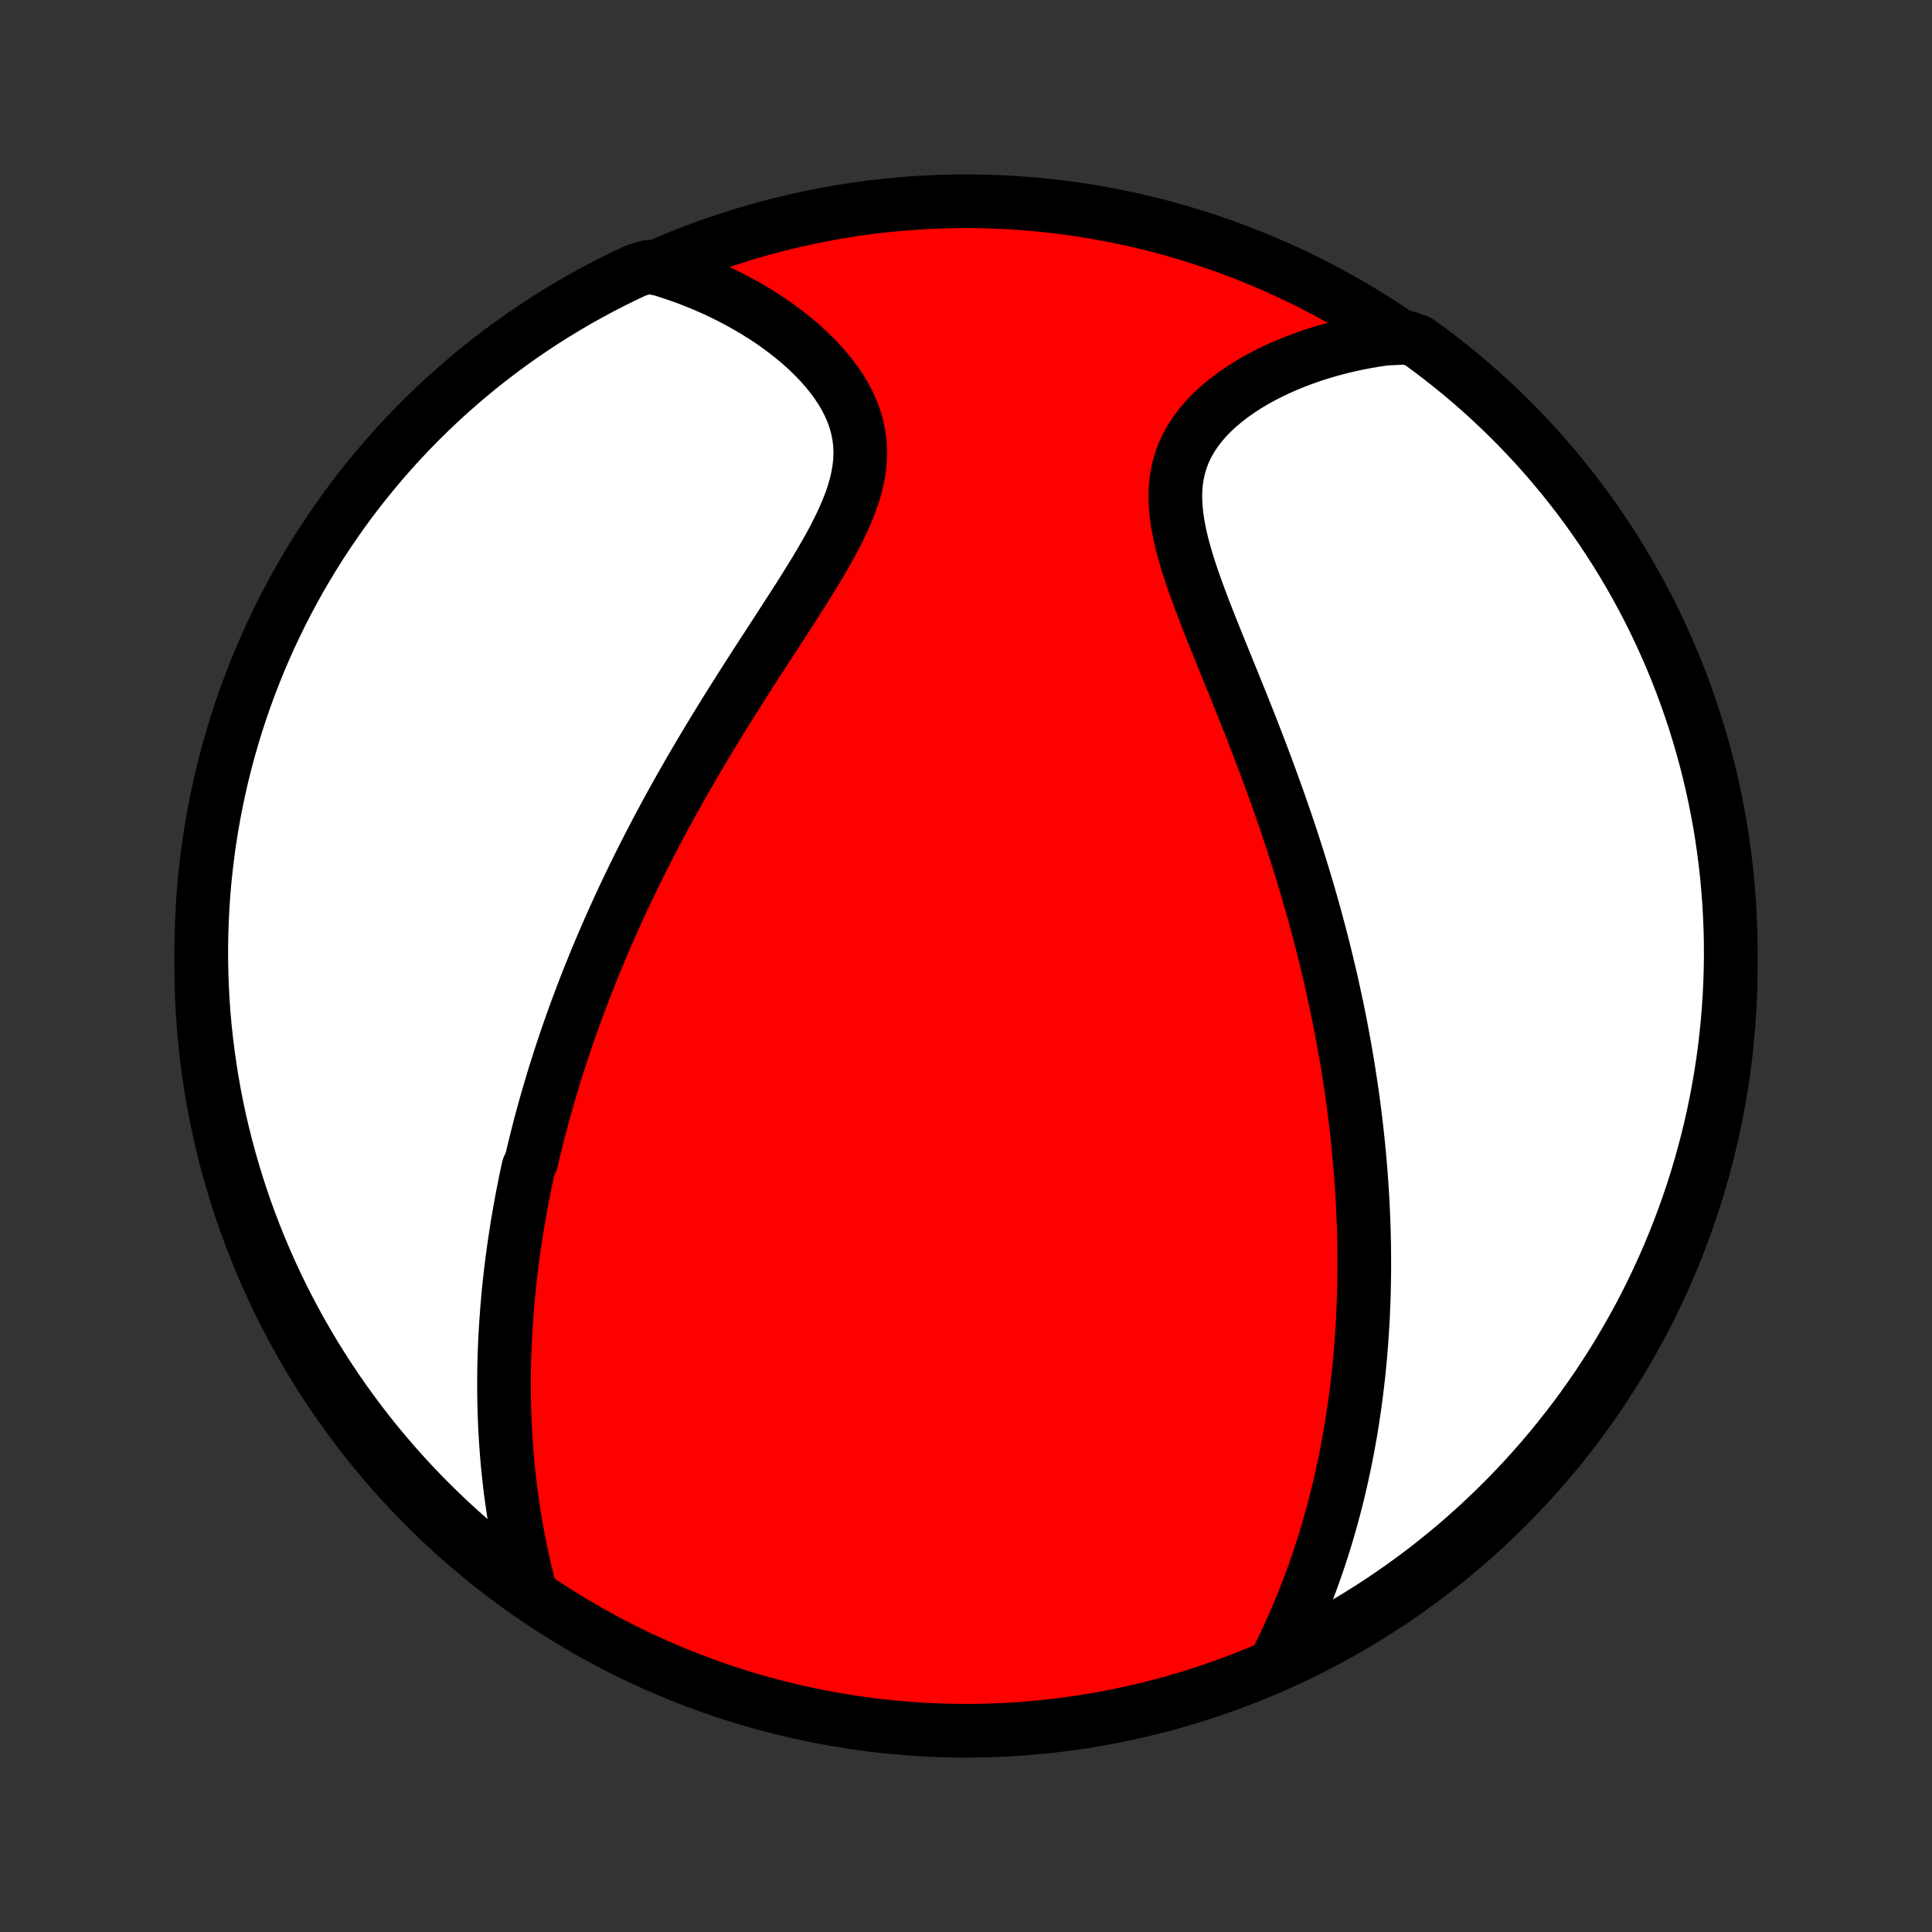 <?xml version="1.0" encoding="utf-8" standalone="no"?>
<!DOCTYPE svg PUBLIC "-//W3C//DTD SVG 1.1//EN"
  "http://www.w3.org/Graphics/SVG/1.1/DTD/svg11.dtd">
<!-- Created with matplotlib (http://matplotlib.org/) -->
<svg height="72pt" version="1.1" viewBox="0 0 72 72" width="72pt" xmlns="http://www.w3.org/2000/svg" xmlns:xlink="http://www.w3.org/1999/xlink">
 <rect x="0" y="0" width="72" height="72" fill="#333333" stroke="none"/>
 <defs>
  <style type="text/css">
*{stroke-linecap:butt;stroke-linejoin:round;}
  </style>
 </defs>
 <g id="figure_1">
  <g id="patch_1">
   <path d="
M0 72
L72 72
L72 0
L0 0
z
" style="fill:none;"/>
  </g>
  <g id="axes_1">
   <g id="PatchCollection_1">
    <defs>
     <path d="
M36 -7.5
C43.558 -7.5 50.808 -10.503 56.153 -15.848
C61.497 -21.192 64.5 -28.442 64.5 -36
C64.5 -43.558 61.497 -50.808 56.153 -56.153
C50.808 -61.497 43.558 -64.5 36 -64.5
C28.442 -64.5 21.192 -61.497 15.848 -56.153
C10.503 -50.808 7.5 -43.558 7.5 -36
C7.5 -28.442 10.503 -21.192 15.848 -15.848
C21.192 -10.503 28.442 -7.5 36 -7.5
z
" id="C0_0_a811fe30f3"/>
     <path d="
M19.776 -12.634
L19.691 -12.96
L19.61 -13.286
L19.533 -13.61
L19.461 -13.933
L19.393 -14.255
L19.329 -14.575
L19.269 -14.893
L19.213 -15.21
L19.161 -15.525
L19.113 -15.838
L19.068 -16.149
L19.027 -16.458
L18.99 -16.766
L18.956 -17.071
L18.925 -17.375
L18.898 -17.677
L18.874 -17.976
L18.853 -18.274
L18.835 -18.57
L18.819 -18.864
L18.807 -19.156
L18.797 -19.446
L18.79 -19.734
L18.785 -20.021
L18.783 -20.305
L18.783 -20.588
L18.786 -20.869
L18.791 -21.149
L18.798 -21.427
L18.808 -21.703
L18.819 -21.977
L18.833 -22.25
L18.849 -22.522
L18.866 -22.792
L18.886 -23.061
L18.907 -23.329
L18.93 -23.595
L18.955 -23.86
L18.982 -24.124
L19.011 -24.387
L19.041 -24.648
L19.073 -24.909
L19.107 -25.169
L19.142 -25.427
L19.18 -25.685
L19.218 -25.942
L19.258 -26.199
L19.3 -26.455
L19.344 -26.71
L19.389 -26.964
L19.435 -27.218
L19.483 -27.472
L19.533 -27.725
L19.584 -27.978
L19.636 -28.23
L19.691 -28.483
L19.804 -28.735
L19.863 -28.987
L19.923 -29.238
L19.985 -29.49
L20.049 -29.742
L20.114 -29.994
L20.18 -30.246
L20.249 -30.499
L20.319 -30.751
L20.39 -31.004
L20.464 -31.257
L20.539 -31.511
L20.615 -31.765
L20.694 -32.02
L20.774 -32.275
L20.856 -32.531
L20.94 -32.788
L21.026 -33.045
L21.113 -33.303
L21.203 -33.562
L21.294 -33.822
L21.387 -34.083
L21.483 -34.345
L21.58 -34.608
L21.68 -34.872
L21.782 -35.137
L21.885 -35.404
L21.991 -35.671
L22.1 -35.94
L22.21 -36.21
L22.323 -36.482
L22.439 -36.755
L22.557 -37.03
L22.677 -37.306
L22.8 -37.584
L22.925 -37.863
L23.053 -38.144
L23.184 -38.427
L23.317 -38.711
L23.454 -38.997
L23.593 -39.285
L23.735 -39.575
L23.879 -39.867
L24.027 -40.16
L24.178 -40.455
L24.332 -40.752
L24.488 -41.051
L24.648 -41.352
L24.811 -41.654
L24.977 -41.959
L25.147 -42.265
L25.319 -42.574
L25.495 -42.884
L25.674 -43.196
L25.855 -43.509
L26.041 -43.824
L26.229 -44.141
L26.42 -44.46
L26.614 -44.78
L26.811 -45.102
L27.01 -45.425
L27.213 -45.749
L27.418 -46.075
L27.625 -46.402
L27.834 -46.73
L28.045 -47.059
L28.257 -47.388
L28.471 -47.718
L28.686 -48.049
L28.901 -48.38
L29.116 -48.712
L29.331 -49.044
L29.545 -49.375
L29.757 -49.706
L29.966 -50.037
L30.172 -50.368
L30.374 -50.697
L30.571 -51.026
L30.761 -51.354
L30.944 -51.68
L31.118 -52.005
L31.281 -52.329
L31.433 -52.651
L31.572 -52.971
L31.697 -53.289
L31.805 -53.605
L31.896 -53.919
L31.968 -54.231
L32.02 -54.539
L32.052 -54.845
L32.061 -55.148
L32.049 -55.449
L32.014 -55.745
L31.957 -56.038
L31.878 -56.327
L31.779 -56.612
L31.659 -56.893
L31.519 -57.169
L31.361 -57.441
L31.186 -57.706
L30.994 -57.967
L30.788 -58.222
L30.569 -58.47
L30.336 -58.713
L30.093 -58.949
L29.839 -59.178
L29.575 -59.401
L29.303 -59.616
L29.023 -59.825
L28.737 -60.026
L28.444 -60.22
L28.145 -60.406
L27.842 -60.585
L27.534 -60.757
L27.222 -60.92
L26.907 -61.077
L26.589 -61.226
L26.268 -61.367
L25.945 -61.5
L25.62 -61.627
L25.293 -61.745
L24.965 -61.856
L24.636 -61.96
L24.152 -62.056
L23.702 -61.921
L23.255 -61.71
L22.812 -61.492
L22.373 -61.265
L21.939 -61.031
L21.508 -60.79
L21.082 -60.54
L20.66 -60.284
L20.244 -60.02
L19.831 -59.748
L19.424 -59.47
L19.022 -59.184
L18.625 -58.891
L18.234 -58.591
L17.847 -58.285
L17.467 -57.971
L17.092 -57.651
L16.722 -57.324
L16.359 -56.991
L16.002 -56.651
L15.65 -56.306
L15.305 -55.953
L14.966 -55.595
L14.634 -55.231
L14.308 -54.861
L13.989 -54.485
L13.676 -54.104
L13.37 -53.717
L13.071 -53.325
L12.779 -52.927
L12.495 -52.524
L12.217 -52.117
L11.946 -51.704
L11.683 -51.286
L11.428 -50.864
L11.179 -50.438
L10.939 -50.007
L10.706 -49.571
L10.48 -49.132
L10.263 -48.688
L10.053 -48.241
L9.851 -47.79
L9.657 -47.335
L9.472 -46.877
L9.294 -46.416
L9.124 -45.951
L8.963 -45.484
L8.81 -45.013
L8.665 -44.54
L8.528 -44.064
L8.4 -43.586
L8.28 -43.105
L8.169 -42.623
L8.066 -42.138
L7.971 -41.651
L7.886 -41.163
L7.808 -40.673
L7.74 -40.181
L7.68 -39.689
L7.628 -39.195
L7.585 -38.7
L7.551 -38.205
L7.526 -37.708
L7.509 -37.212
L7.501 -36.715
L7.501 -36.217
L7.511 -35.72
L7.529 -35.222
L7.555 -34.725
L7.59 -34.229
L7.634 -33.733
L7.687 -33.237
L7.748 -32.742
L7.818 -32.249
L7.896 -31.756
L7.983 -31.265
L8.078 -30.775
L8.182 -30.287
L8.295 -29.801
L8.416 -29.316
L8.545 -28.834
L8.683 -28.353
L8.829 -27.875
L8.983 -27.4
L9.145 -26.927
L9.316 -26.457
L9.495 -25.989
L9.682 -25.525
L9.876 -25.064
L10.079 -24.607
L10.29 -24.152
L10.508 -23.702
L10.735 -23.255
L10.969 -22.812
L11.21 -22.373
L11.46 -21.939
L11.716 -21.508
L11.98 -21.082
L12.252 -20.66
L12.53 -20.244
L12.816 -19.831
L13.109 -19.424
L13.409 -19.022
L13.715 -18.625
L14.029 -18.234
L14.349 -17.847
L14.676 -17.467
L15.009 -17.092
L15.349 -16.722
L15.694 -16.359
L16.047 -16.002
L16.405 -15.65
L16.769 -15.305
L17.139 -14.966
L17.515 -14.634
L17.896 -14.308
L18.283 -13.989
L18.675 -13.676
L19.073 -13.37
z
" id="C0_1_d5c8702ee4"/>
     <path d="
M47.578 -10.113
L47.729 -10.417
L47.876 -10.721
L48.017 -11.024
L48.154 -11.327
L48.287 -11.629
L48.414 -11.931
L48.538 -12.231
L48.657 -12.531
L48.772 -12.829
L48.883 -13.127
L48.989 -13.423
L49.092 -13.718
L49.191 -14.012
L49.285 -14.305
L49.377 -14.596
L49.464 -14.887
L49.548 -15.175
L49.629 -15.463
L49.706 -15.749
L49.78 -16.034
L49.851 -16.318
L49.919 -16.6
L49.984 -16.881
L50.045 -17.161
L50.105 -17.439
L50.161 -17.717
L50.214 -17.993
L50.265 -18.268
L50.314 -18.541
L50.36 -18.814
L50.403 -19.086
L50.444 -19.356
L50.483 -19.626
L50.52 -19.894
L50.554 -20.162
L50.586 -20.428
L50.617 -20.694
L50.645 -20.959
L50.671 -21.224
L50.695 -21.487
L50.717 -21.75
L50.737 -22.012
L50.755 -22.274
L50.772 -22.535
L50.787 -22.796
L50.8 -23.056
L50.811 -23.316
L50.821 -23.576
L50.828 -23.835
L50.834 -24.095
L50.839 -24.354
L50.842 -24.613
L50.843 -24.872
L50.842 -25.13
L50.84 -25.389
L50.837 -25.648
L50.831 -25.908
L50.825 -26.167
L50.816 -26.427
L50.806 -26.687
L50.795 -26.948
L50.782 -27.208
L50.767 -27.47
L50.75 -27.732
L50.733 -27.994
L50.713 -28.258
L50.692 -28.522
L50.669 -28.787
L50.645 -29.052
L50.619 -29.319
L50.591 -29.587
L50.562 -29.855
L50.531 -30.125
L50.498 -30.396
L50.464 -30.668
L50.428 -30.941
L50.39 -31.216
L50.35 -31.492
L50.308 -31.769
L50.265 -32.048
L50.22 -32.328
L50.172 -32.61
L50.123 -32.894
L50.072 -33.179
L50.019 -33.467
L49.964 -33.756
L49.907 -34.046
L49.848 -34.339
L49.786 -34.634
L49.722 -34.931
L49.657 -35.229
L49.589 -35.53
L49.518 -35.833
L49.445 -36.139
L49.37 -36.446
L49.292 -36.756
L49.212 -37.068
L49.13 -37.383
L49.044 -37.699
L48.957 -38.018
L48.866 -38.34
L48.773 -38.664
L48.677 -38.99
L48.579 -39.319
L48.477 -39.65
L48.373 -39.984
L48.266 -40.32
L48.157 -40.658
L48.044 -40.999
L47.929 -41.343
L47.81 -41.688
L47.689 -42.036
L47.565 -42.385
L47.439 -42.737
L47.309 -43.091
L47.178 -43.447
L47.043 -43.805
L46.906 -44.164
L46.767 -44.525
L46.626 -44.888
L46.482 -45.252
L46.337 -45.617
L46.19 -45.983
L46.042 -46.349
L45.894 -46.716
L45.744 -47.084
L45.595 -47.451
L45.446 -47.819
L45.297 -48.186
L45.151 -48.552
L45.006 -48.917
L44.865 -49.281
L44.727 -49.643
L44.595 -50.004
L44.468 -50.361
L44.348 -50.716
L44.236 -51.068
L44.134 -51.416
L44.043 -51.76
L43.965 -52.1
L43.9 -52.435
L43.85 -52.764
L43.817 -53.088
L43.802 -53.406
L43.805 -53.717
L43.829 -54.022
L43.873 -54.319
L43.938 -54.609
L44.024 -54.891
L44.131 -55.165
L44.259 -55.431
L44.406 -55.689
L44.573 -55.938
L44.758 -56.179
L44.959 -56.412
L45.176 -56.635
L45.408 -56.85
L45.654 -57.057
L45.911 -57.255
L46.18 -57.444
L46.458 -57.625
L46.745 -57.797
L47.041 -57.96
L47.343 -58.115
L47.652 -58.261
L47.966 -58.399
L48.284 -58.529
L48.607 -58.65
L48.933 -58.763
L49.262 -58.867
L49.593 -58.964
L49.927 -59.052
L50.262 -59.133
L50.598 -59.206
L50.935 -59.27
L51.272 -59.328
L51.61 -59.377
L52.45 -59.419
L52.854 -59.273
L53.252 -58.983
L53.645 -58.685
L54.033 -58.38
L54.416 -58.069
L54.793 -57.751
L55.164 -57.426
L55.529 -57.095
L55.888 -56.757
L56.242 -56.413
L56.589 -56.063
L56.929 -55.707
L57.264 -55.345
L57.592 -54.976
L57.913 -54.602
L58.228 -54.223
L58.536 -53.837
L58.837 -53.447
L59.131 -53.051
L59.418 -52.65
L59.698 -52.243
L59.971 -51.832
L60.236 -51.416
L60.494 -50.996
L60.745 -50.57
L60.987 -50.141
L61.223 -49.707
L61.451 -49.269
L61.671 -48.826
L61.883 -48.38
L62.087 -47.93
L62.283 -47.477
L62.472 -47.02
L62.652 -46.559
L62.824 -46.096
L62.988 -45.629
L63.144 -45.159
L63.291 -44.687
L63.43 -44.212
L63.561 -43.734
L63.684 -43.255
L63.798 -42.772
L63.903 -42.288
L64 -41.802
L64.089 -41.314
L64.169 -40.825
L64.24 -40.334
L64.303 -39.842
L64.357 -39.348
L64.402 -38.854
L64.439 -38.358
L64.467 -37.862
L64.487 -37.366
L64.498 -36.869
L64.5 -36.371
L64.493 -35.874
L64.478 -35.377
L64.454 -34.879
L64.421 -34.383
L64.38 -33.886
L64.33 -33.391
L64.272 -32.896
L64.205 -32.402
L64.129 -31.909
L64.045 -31.417
L63.952 -30.927
L63.851 -30.438
L63.741 -29.951
L63.623 -29.466
L63.496 -28.983
L63.361 -28.502
L63.218 -28.023
L63.066 -27.547
L62.906 -27.073
L62.738 -26.602
L62.562 -26.134
L62.377 -25.669
L62.185 -25.207
L61.984 -24.748
L61.776 -24.293
L61.56 -23.841
L61.336 -23.393
L61.105 -22.949
L60.865 -22.509
L60.618 -22.073
L60.364 -21.641
L60.102 -21.213
L59.833 -20.791
L59.557 -20.372
L59.273 -19.959
L58.983 -19.55
L58.685 -19.146
L58.38 -18.748
L58.069 -18.355
L57.751 -17.967
L57.426 -17.584
L57.095 -17.207
L56.757 -16.836
L56.413 -16.471
L56.063 -16.112
L55.707 -15.758
L55.345 -15.412
L54.976 -15.071
L54.602 -14.736
L54.223 -14.408
L53.837 -14.087
L53.447 -13.772
L53.051 -13.464
L52.65 -13.163
L52.243 -12.869
L51.832 -12.582
L51.416 -12.302
L50.996 -12.03
L50.57 -11.764
L50.141 -11.506
L49.707 -11.255
L49.269 -11.012
L48.826 -10.777
L48.38 -10.549
z
" id="C0_2_5b836efe88"/>
    </defs>
    <g clip-path="url(#p1bffca34e9)">
     <use style="fill:#ff0000;stroke:#000000;stroke-width:2.0;" x="0.0" xlink:href="#C0_0_a811fe30f3" y="72.0"/>
    </g>
    <g clip-path="url(#p1bffca34e9)">
     <use style="fill:#ffffff;stroke:#000000;stroke-width:2.0;" x="0.0" xlink:href="#C0_1_d5c8702ee4" y="72.0"/>
    </g>
    <g clip-path="url(#p1bffca34e9)">
     <use style="fill:#ffffff;stroke:#000000;stroke-width:2.0;" x="0.0" xlink:href="#C0_2_5b836efe88" y="72.0"/>
    </g>
   </g>
  </g>
 </g>
 <defs>
  <clipPath id="p1bffca34e9">
   <rect height="72.0" width="72.0" x="0.0" y="0.0"/>
  </clipPath>
 </defs>
</svg>
